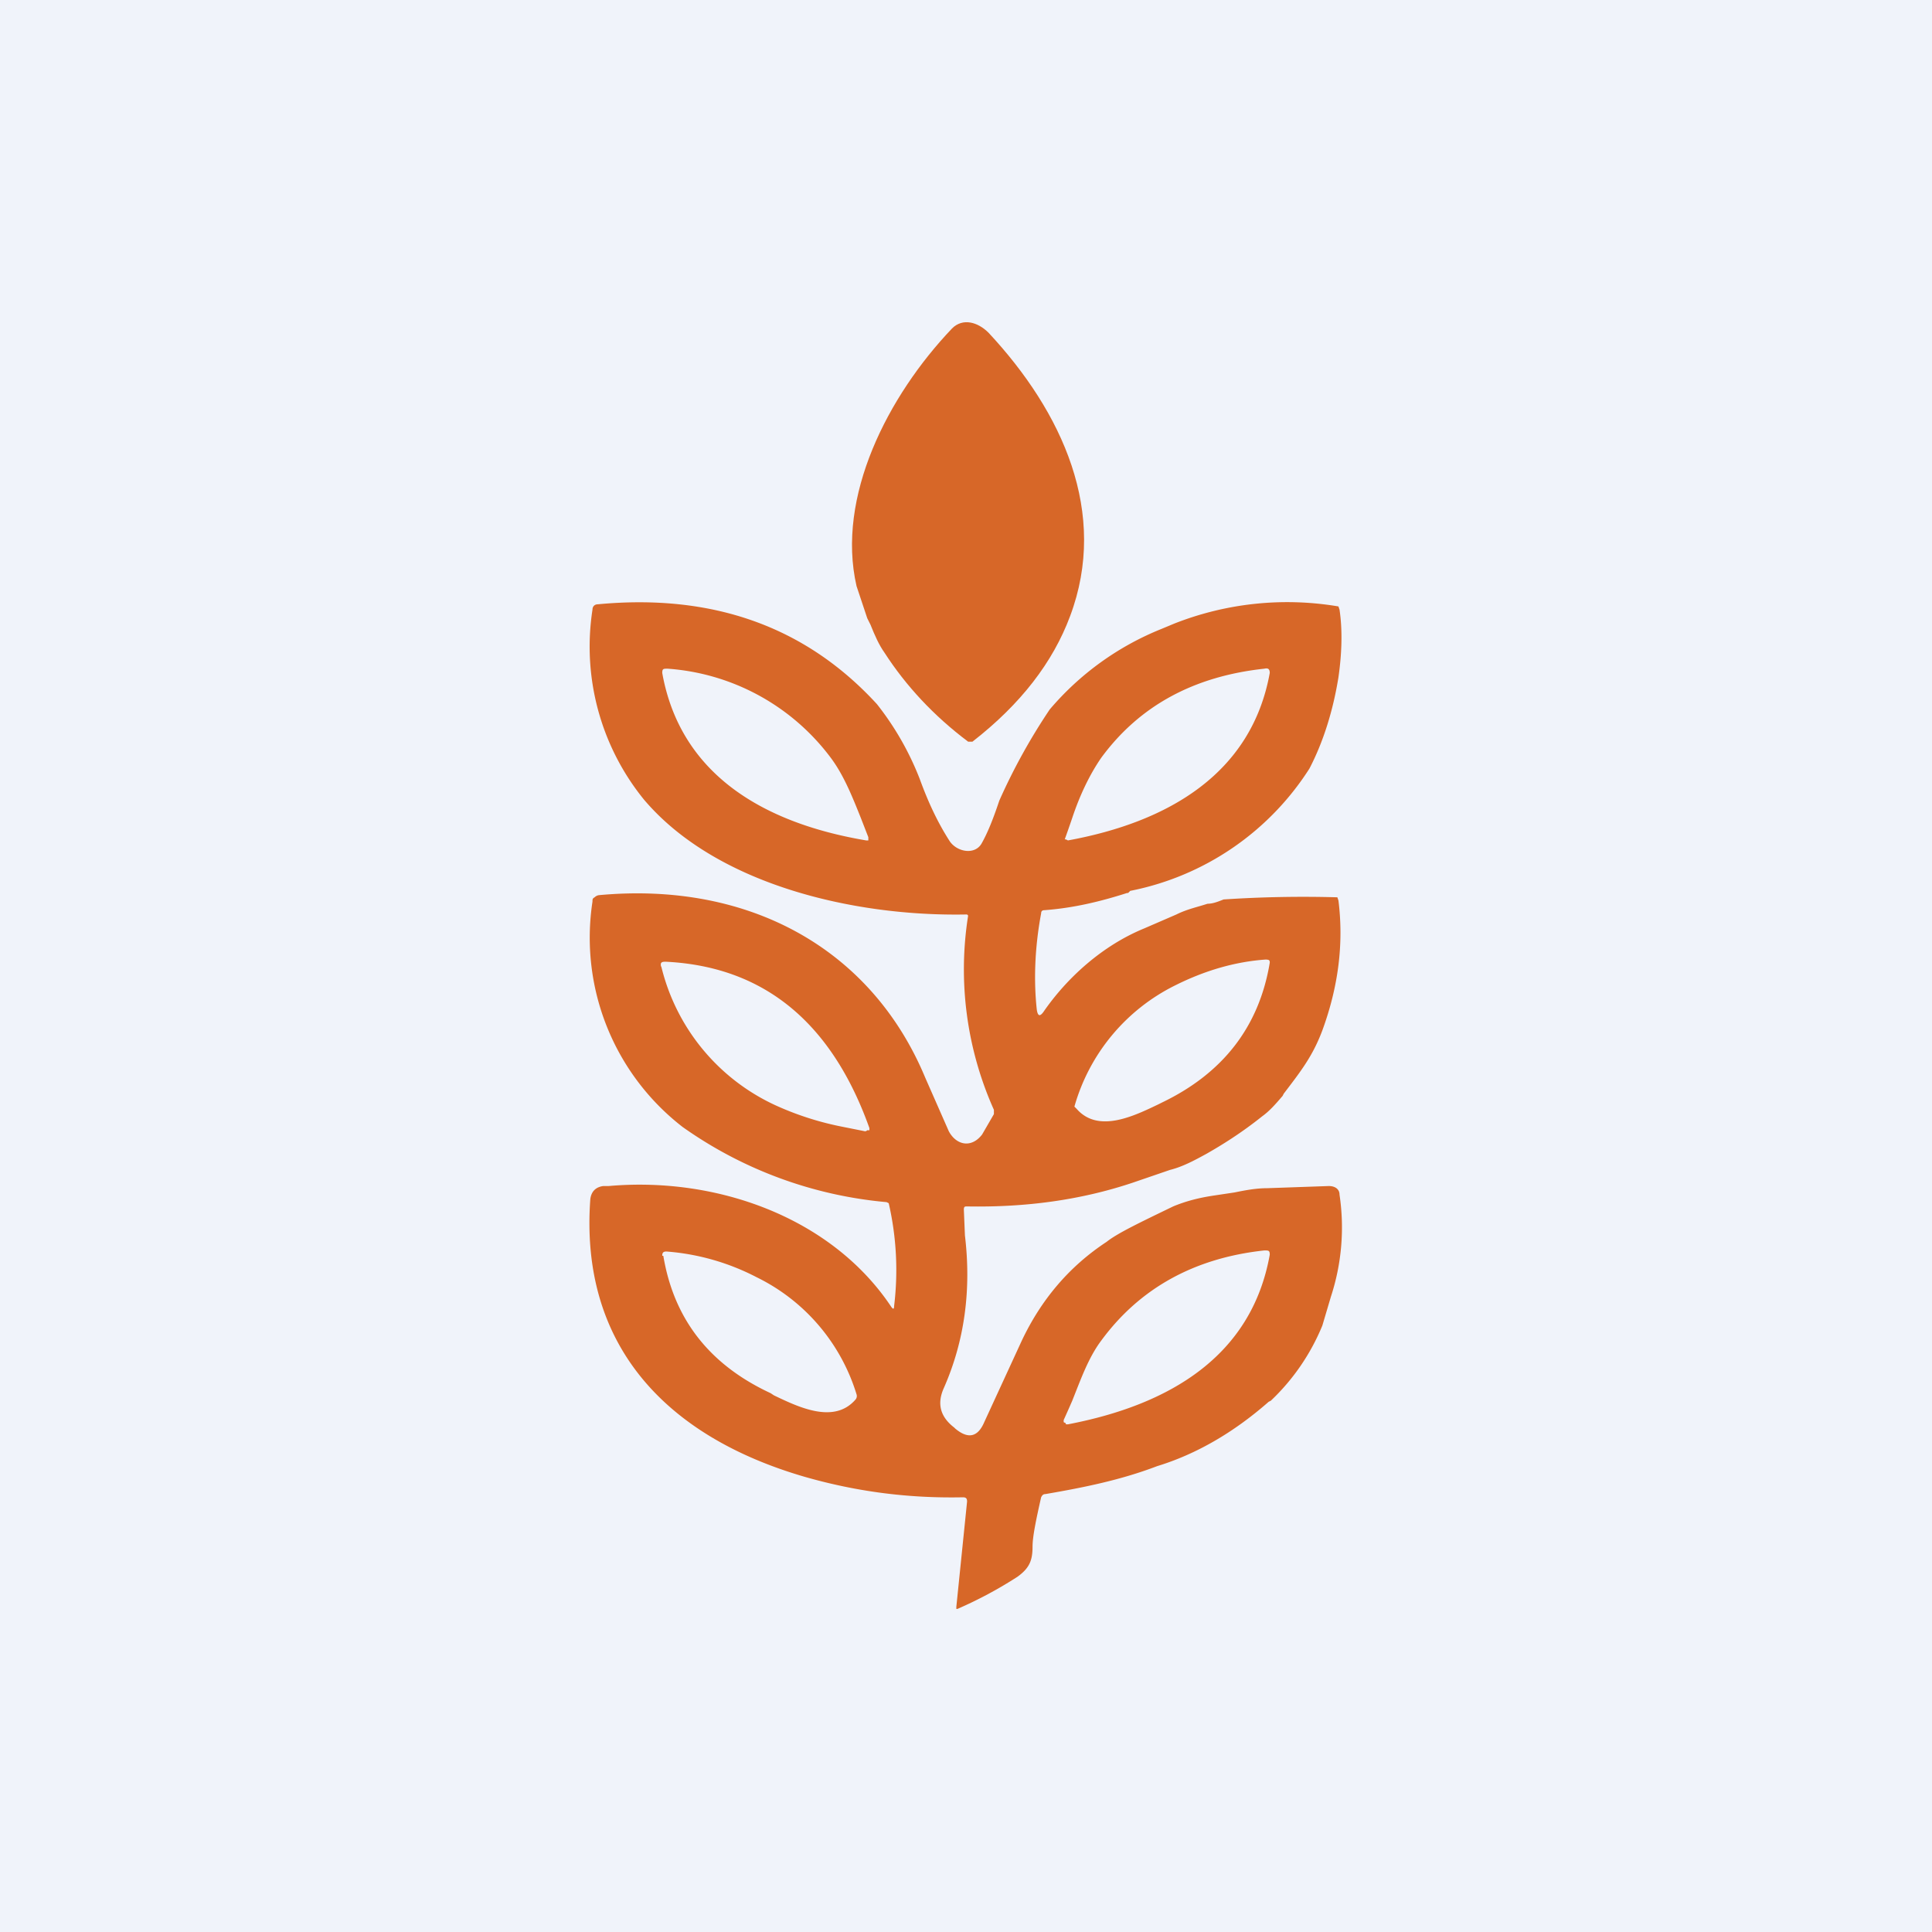 <!-- by TradingView --><svg width="18" height="18" viewBox="0 0 18 18" xmlns="http://www.w3.org/2000/svg"><path fill="#F0F3FA" d="M0 0h18v18H0z"/><path d="M8.87 3.06c-.6.63-1.08 1.57-.89 2.4l.1.3.03.06c.04.1.08.19.13.26.2.31.46.59.78.83h.04c.45-.35.75-.74.91-1.17.36-.96-.07-1.9-.76-2.64-.1-.1-.24-.14-.34-.04Z" fill="#D76728"/><path fill-rule="evenodd" d="M10.5 8.32c-.25.08-.5.14-.77.16-.02 0-.03.01-.03.03-.06.32-.07.63-.04.9.01.06.03.06.06.02.22-.32.55-.62.94-.78l.3-.13c.1-.05.2-.07.29-.1.05 0 .1-.02.15-.04a11.27 11.27 0 0 1 1.06-.02l.01.03c.05.4 0 .8-.15 1.21-.09.24-.2.38-.36.59l-.01.02c-.06.07-.12.14-.19.19-.2.16-.38.27-.52.35-.11.06-.22.12-.34.15l-.35.12c-.48.16-.99.23-1.54.22-.02 0-.03 0-.03.03l.01.24c.06.5 0 .98-.2 1.43-.06.14-.03.26.1.36l.01.01c.12.1.21.08.27-.06l.35-.76c.18-.38.44-.69.79-.92.1-.08.31-.18.62-.33.12-.05.24-.08.37-.1l.2-.03c.1-.02.2-.04.31-.04l.57-.02c.06 0 .1.03.1.08a2.07 2.07 0 0 1-.08.95l-.08.27a2.02 2.02 0 0 1-.48.7l-.02.01c-.33.29-.68.49-1.04.6-.34.13-.69.2-1.04.26-.02 0-.03.01-.04.03-.05.22-.08.37-.08.46 0 .13-.03.2-.14.28a3.87 3.87 0 0 1-.56.3h-.01v-.02l.1-.98c0-.03-.01-.04-.04-.04-.5.01-.98-.05-1.47-.19-1.31-.38-2.1-1.24-2-2.59.01-.07.05-.11.12-.12h.05c1.02-.09 2.08.3 2.63 1.12.02.03.03.03.03 0a2.78 2.78 0 0 0-.05-.96l-.02-.01a3.88 3.88 0 0 1-1.9-.7 2.23 2.23 0 0 1-.84-2.1c0-.02 0-.03.02-.04a.07.07 0 0 1 .04-.02c1.4-.13 2.54.5 3.04 1.7l.22.5c.07.13.21.16.31.03l.11-.19v-.04a3.2 3.2 0 0 1-.24-1.81l-.01-.01H9c-1.05.02-2.33-.28-3-1.07a2.26 2.26 0 0 1-.48-1.77c0-.03.02-.05.05-.05 1.06-.1 1.93.2 2.6.93a2.7 2.7 0 0 1 .4.7c.08.22.17.41.28.58.07.1.24.13.3.01.05-.09.1-.21.16-.39a5.6 5.6 0 0 1 .47-.85 2.67 2.67 0 0 1 1.04-.75l.12-.05a2.87 2.87 0 0 1 1.53-.16l.01.03c.03.2.02.42-.01.63-.05.31-.14.6-.27.85a2.57 2.57 0 0 1-1.67 1.14l-.02.02Zm1.33-2.05c0-.03-.01-.05-.05-.04-.65.07-1.16.34-1.52.83-.11.16-.2.35-.27.56a10.22 10.22 0 0 1-.07.2h.01l.02.01c.93-.17 1.71-.62 1.88-1.56Zm-4.09.79a2.08 2.08 0 0 0-1.52-.83c-.04 0-.05 0-.05.04.17.95.95 1.4 1.9 1.56h.02V7.8l-.07-.18c-.08-.2-.16-.4-.28-.56ZM6.16 9.01c-.01-.04 0-.05.04-.05 1.04.05 1.6.71 1.9 1.55v.02h-.02a.03.03 0 0 1-.02.01l-.2-.04a2.8 2.8 0 0 1-.63-.2A1.92 1.92 0 0 1 6.16 9Zm4.63 1.28.04-.02c.56-.27.9-.7 1-1.3 0-.02 0-.03-.04-.03-.28.02-.56.1-.84.24a1.81 1.81 0 0 0-.94 1.13l.02.02c.2.23.53.07.76-.04Zm.99 1.36c.04 0 .05 0 .05.04-.17.95-.94 1.4-1.88 1.58h-.02v-.01l-.02-.01v-.02a10 10 0 0 0 .08-.18c.08-.2.15-.4.27-.56.36-.49.87-.77 1.52-.84Zm-5.6.05c.1.6.44 1.02 1 1.28l.03.02c.23.11.56.27.76.04a.05.05 0 0 0 .01-.05 1.8 1.8 0 0 0-.93-1.09 2.18 2.18 0 0 0-.84-.24c-.03 0-.04.01-.04.04Z" fill="#D76728"/></svg>